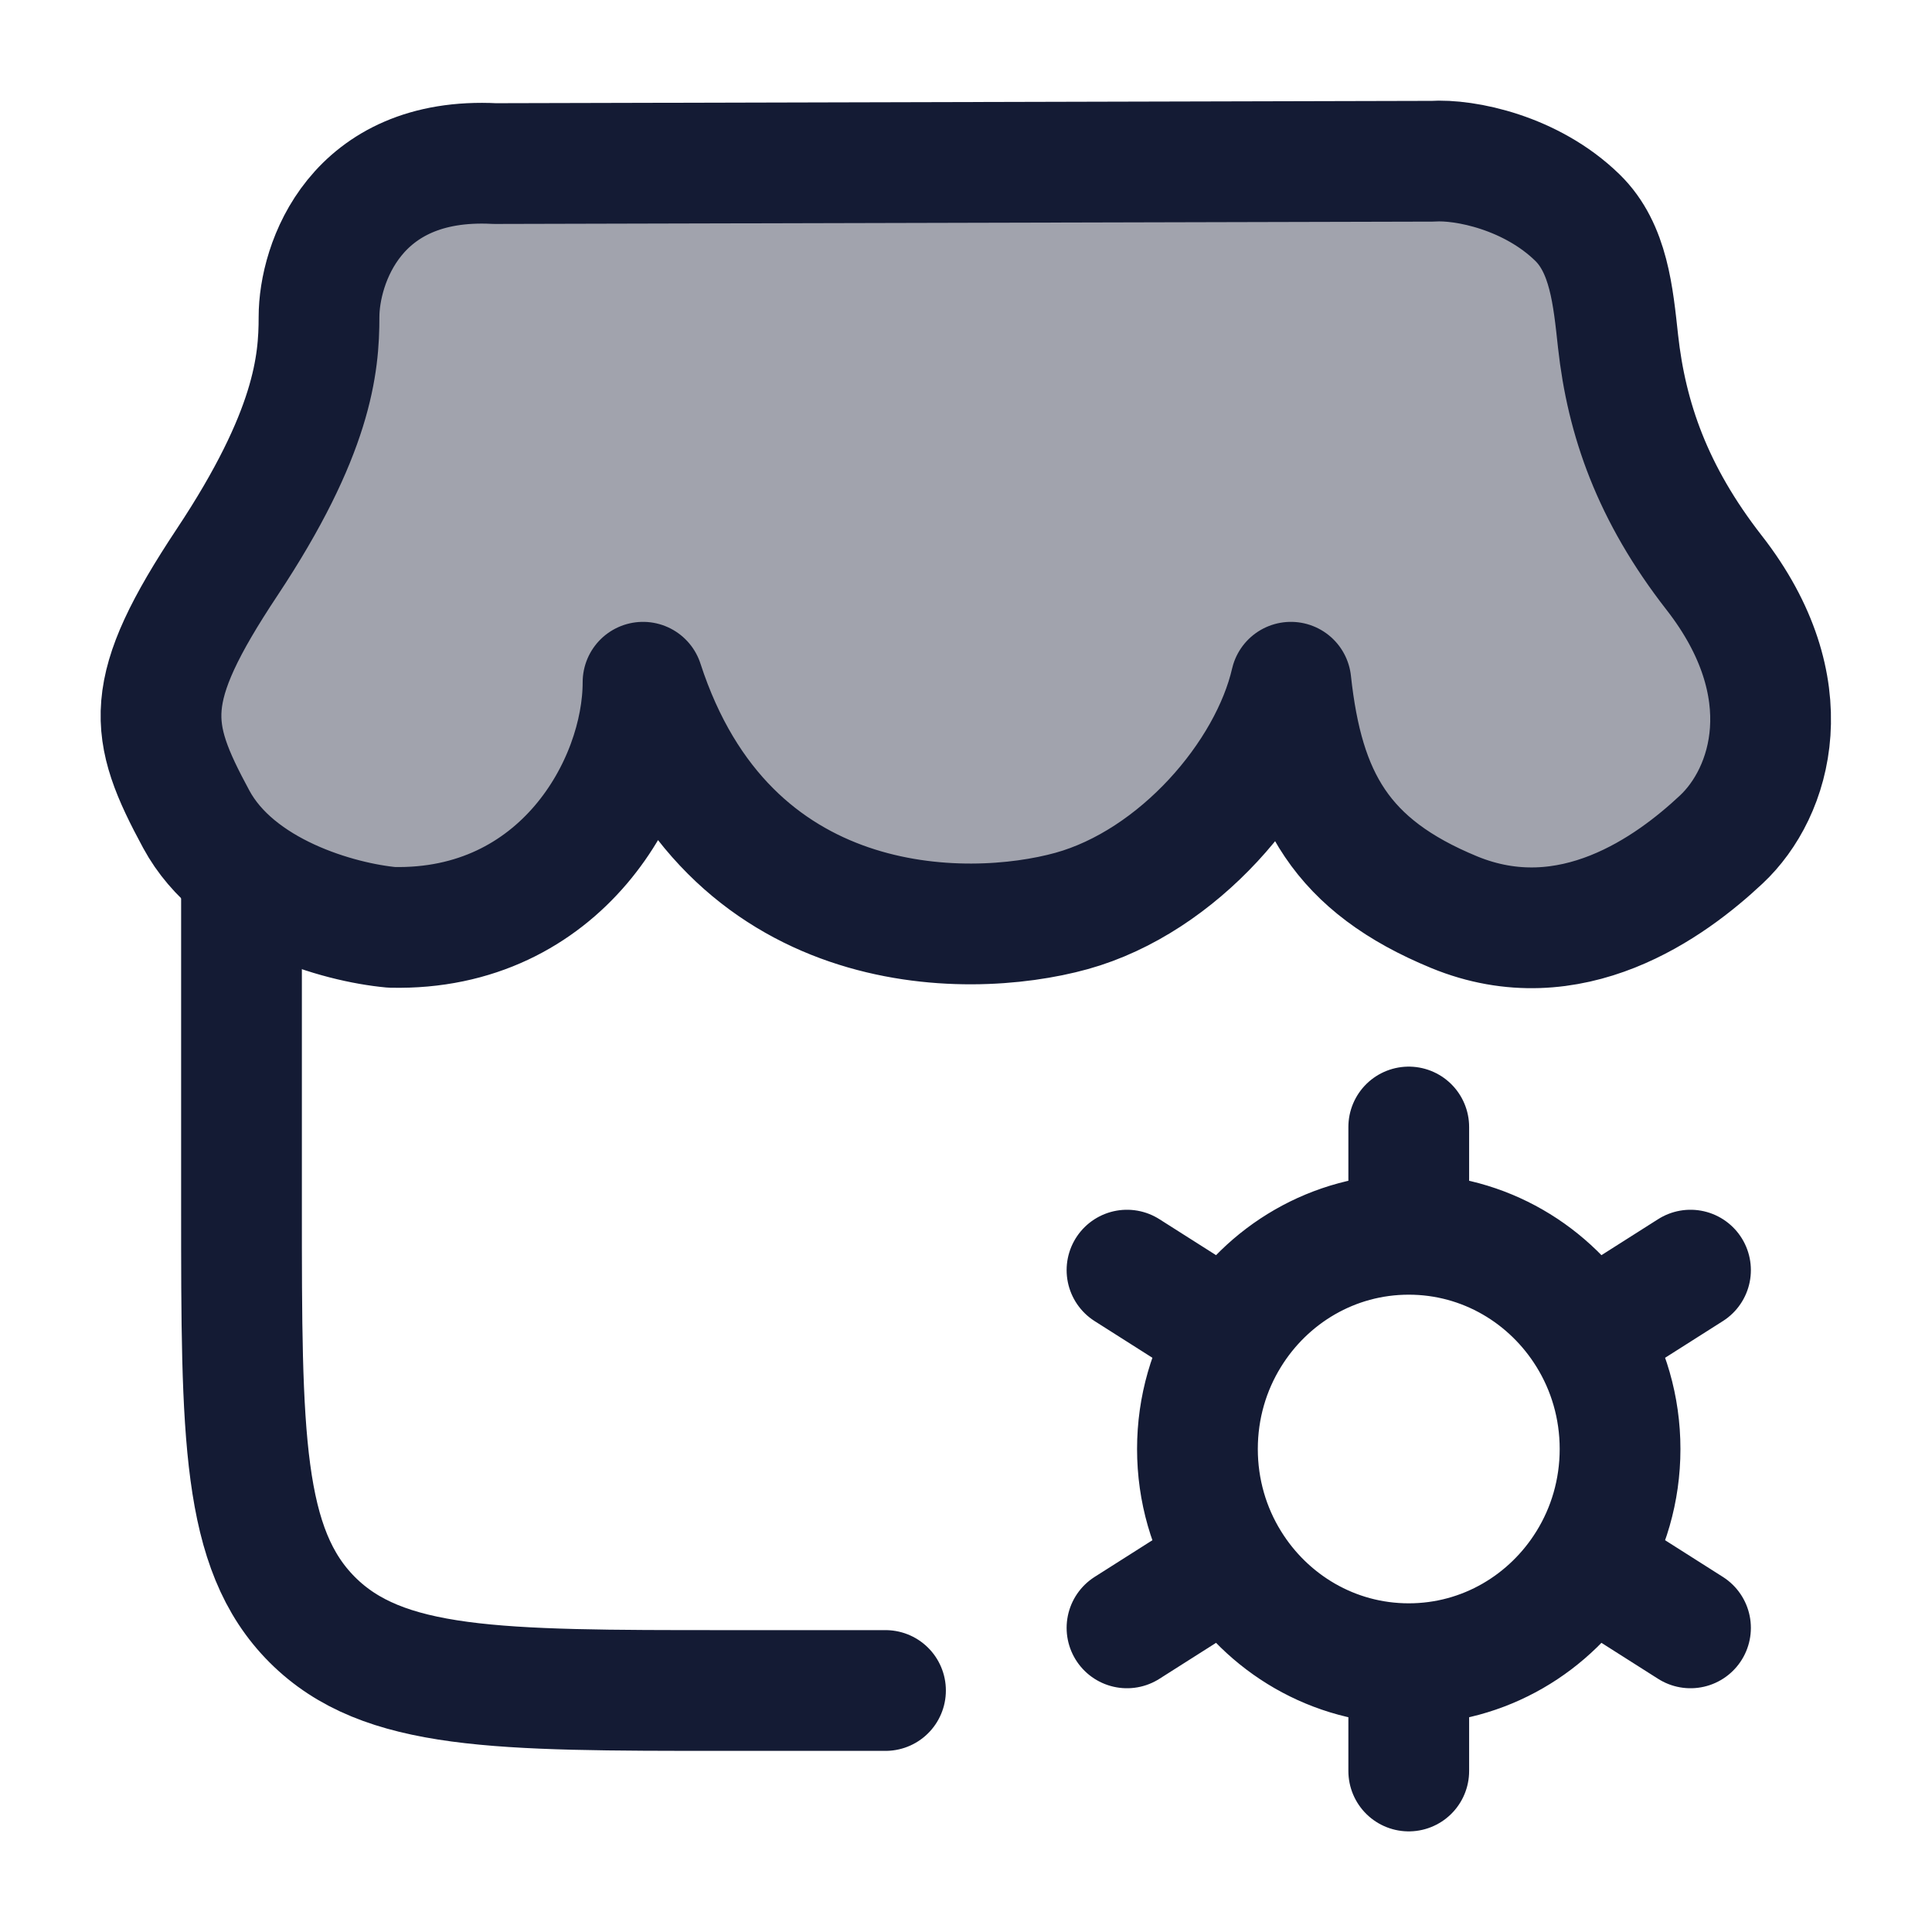 <svg width="24" height="24" viewBox="0 0 24 24" fill="none" xmlns="http://www.w3.org/2000/svg">
<path opacity="0.4" d="M17.793 2.003L6.147 2.032C4.409 1.942 3.963 3.282 3.963 3.937C3.963 4.523 3.888 5.377 2.822 6.983C1.757 8.588 1.837 9.065 2.438 10.177C2.936 11.099 4.204 11.459 4.866 11.52C6.966 11.568 7.988 9.751 7.988 8.475C9.03 11.682 11.993 11.682 13.313 11.316C14.636 10.948 15.769 9.633 16.036 8.475C16.192 9.914 16.665 10.754 18.063 11.331C19.512 11.928 20.757 11.015 21.382 10.429C22.007 9.844 22.408 8.544 21.294 7.115C20.526 6.13 20.206 5.202 20.1 4.24C20.039 3.682 19.986 3.083 19.594 2.702C19.022 2.145 18.201 1.976 17.793 2.003Z" fill="#141B34"/>
<path d="M3 10.999V14.993C3 17.825 3 19.241 3.879 20.121C4.758 21 6.172 21 9 21H11" stroke="#141B34" stroke-width="1.5" stroke-linecap="round" stroke-linejoin="round"/>
<path d="M17.5 15.333L17.5 14M17.5 15.333C16.561 15.333 15.738 15.834 15.274 16.587M17.5 15.333C18.439 15.333 19.262 15.834 19.726 16.587M17.5 22L17.5 20.667M17.5 20.667C16.561 20.667 15.738 20.166 15.274 19.413M17.5 20.667C18.439 20.667 19.262 20.166 19.726 19.413M14 20.222L15.274 19.413M21 15.778L19.726 16.587M14 15.778L15.274 16.587M21 20.222L19.726 19.413M15.274 19.413C15.021 19.004 14.875 18.519 14.875 18C14.875 17.481 15.021 16.996 15.274 16.587M19.726 16.587C19.979 16.996 20.125 17.481 20.125 18C20.125 18.519 19.979 19.004 19.726 19.413" stroke="#141B34" stroke-width="1.5" stroke-linecap="round" stroke-linejoin="round"/>
<path d="M17.793 2.003L6.147 2.032C4.409 1.942 3.963 3.282 3.963 3.937C3.963 4.523 3.888 5.377 2.822 6.983C1.757 8.588 1.837 9.065 2.438 10.177C2.936 11.099 4.204 11.459 4.866 11.52C6.966 11.568 7.988 9.751 7.988 8.475C9.03 11.682 11.993 11.682 13.313 11.316C14.636 10.948 15.769 9.633 16.036 8.475C16.192 9.914 16.665 10.754 18.063 11.331C19.512 11.928 20.757 11.015 21.382 10.429C22.007 9.844 22.408 8.544 21.294 7.115C20.526 6.13 20.206 5.202 20.1 4.24C20.039 3.682 19.986 3.083 19.594 2.702C19.022 2.145 18.201 1.976 17.793 2.003Z" stroke="#141B34" stroke-width="1.5" stroke-linecap="round" stroke-linejoin="round"/>
</svg>
